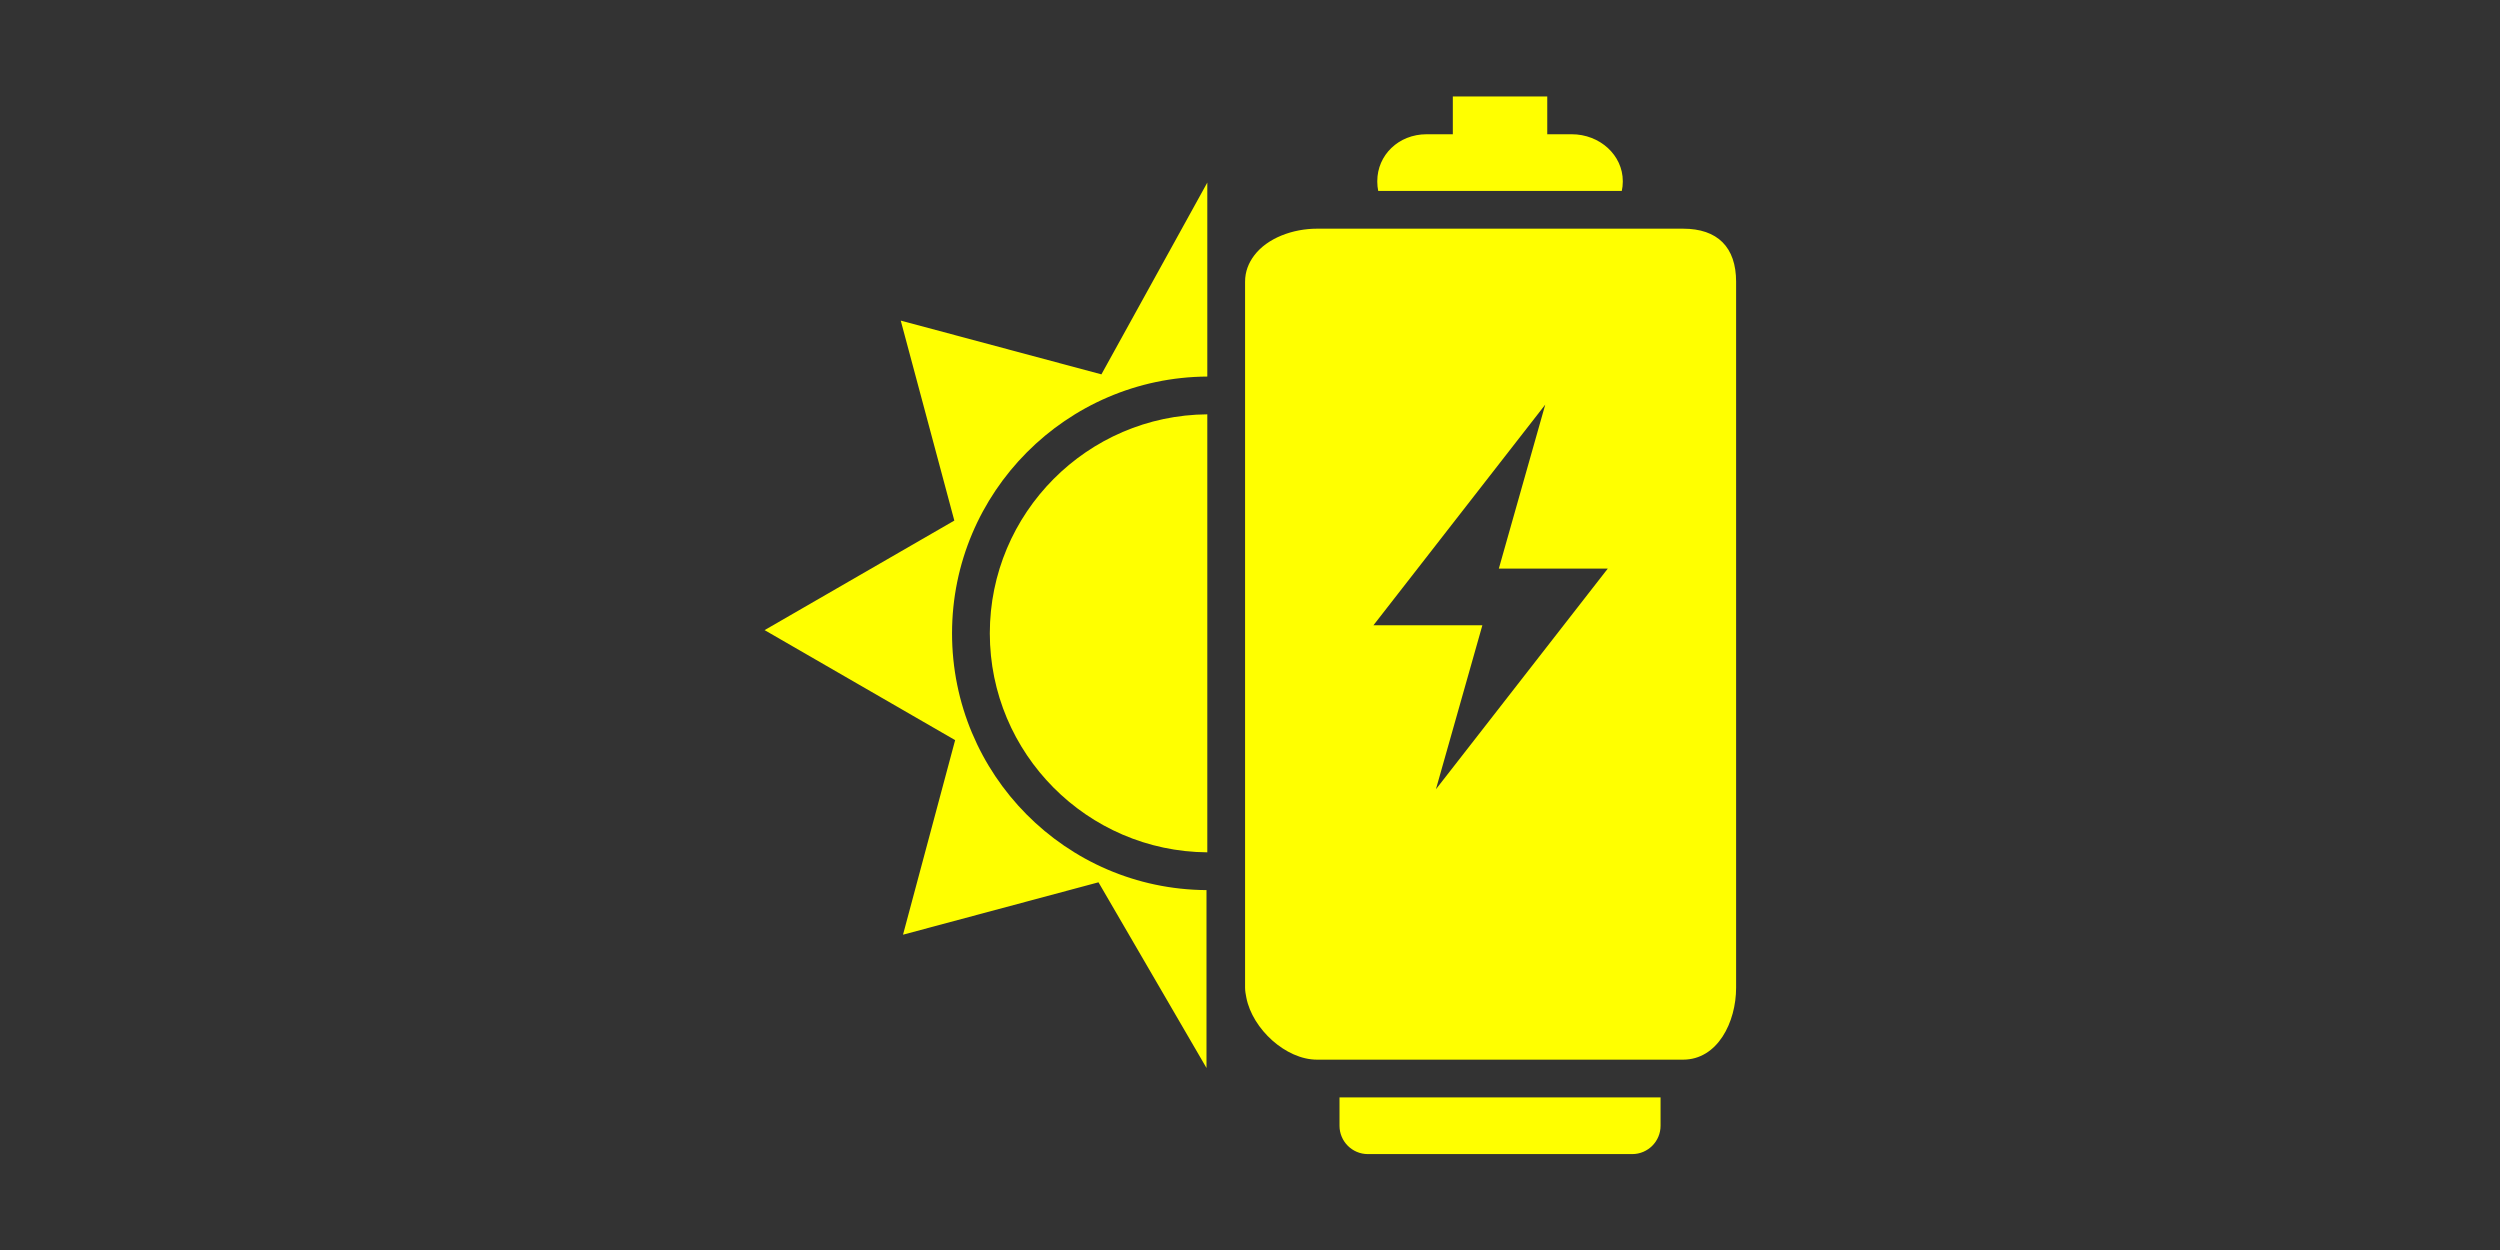 <?xml version="1.0" encoding="UTF-8" standalone="no"?>
<svg
   xmlns:dc="http://purl.org/dc/elements/1.1/"
   xmlns:cc="http://creativecommons.org/ns#"
   xmlns:rdf="http://www.w3.org/1999/02/22-rdf-syntax-ns#"
   xmlns:svg="http://www.w3.org/2000/svg"
   xmlns="http://www.w3.org/2000/svg"
   xmlns:sodipodi="http://sodipodi.sourceforge.net/DTD/sodipodi-0.dtd"
   xmlns:inkscape="http://www.inkscape.org/namespaces/inkscape"
   width="1200"
   height="600"
   version="1.1"
   id="svg2"
   inkscape:version="0.48.4 r9939"
   sodipodi:docname="heat-and-power-s.svg">
  <rect width="100%" height="100%" fill="#333333" stroke="none"/>
  <defs
     id="defs20" />
  <sodipodi:namedview
     pagecolor="#ffffff"
     bordercolor="#666666"
     borderopacity="1"
     objecttolerance="10"
     gridtolerance="10"
     guidetolerance="10"
     inkscape:pageopacity="0"
     inkscape:pageshadow="2"
     inkscape:window-width="1680"
     inkscape:window-height="995"
     id="namedview18"
     showgrid="false"
     inkscape:zoom="0.2085965"
     inkscape:cx="-1727.4195"
     inkscape:cy="-578.12908"
     inkscape:window-x="0"
     inkscape:window-y="30"
     inkscape:window-maximized="1"
     inkscape:current-layer="layer1" />
  <g
     inkscape:label="Layer 1"
     inkscape:groupmode="layer"
     id="layer1"
     transform="translate(-151.981,261.768)">
    <g
       style="fill:#ffff00"
       id="g4102"
       transform="matrix(0.948,0,0,0.948,383.276,-251.72)">
      <path
         id="path4086"
         d="m 312.213,436.136 54.693,94.019 v -90.069 c -71.336,-0.44 -128.84,-58.58 -128.84,-130.012 0,-71.432 57.911,-129.572 129.247,-130.012 V 81.845 l -53.617,97.107 -101.602,-27.224 27.129,101.257 -96.065,55.462 96.476,55.702 -26.393,98.513 98.972,-26.526 z"
         inkscape:connector-curvature="0" />
      <path
         id="path4088"
         d="M 367.312,420.96 V 199.187 c -60.789,0.44 -110.122,49.993 -110.122,110.887 0,60.894 49.334,110.447 110.122,110.886 z"
         inkscape:connector-curvature="0" />
      <path
         id="path4090"
         d="m 434.25,559.406 c 0,7.918 6.426,14.344 14.344,14.344 h 133.875 c 7.918,0 14.344,-6.426 14.344,-14.344 V 545.062 H 434.25 v 14.344 z"
         inkscape:connector-curvature="0" />
      <path
         id="path4092"
         d="m 491.625,86.062 h 47.812 37.743 c 0.325,-1.492 0.507,-3.031 0.507,-4.609 V 81.1 c 0,-13.101 -11.59,-23.725 -25.895,-23.725 H 539.437 V 38.25 h -47.812 v 19.125 h -13.254 c -14.296,0 -24.996,10.624 -24.996,23.725 v 0.354 c 0,1.578 0.172,3.117 0.469,4.609 h 37.781 z"
         inkscape:connector-curvature="0" />
      <path
         id="path4094"
         d="m 608.201,105.188 h -1.826 -54.583 -73.421 -55.51 c -12.278,0 -25.149,4.733 -31.795,13.55 -2.821,3.729 -4.628,8.119 -4.628,13.311 v 49.419 9.658 9.668 218.58 9.668 9.658 50.834 c 0,1.654 0.316,3.328 0.641,4.992 3.089,15.883 19.966,31.413 35.783,31.413 h 12.269 160.803 12.269 c 17.48,0 26.861,-18.943 26.861,-36.424 V 132.049 c -0.002,-17.481 -9.382,-26.861 -26.863,-26.861 z m -76.289,172.124 h 38.164 l -11.838,15.195 -54.296,69.73 -6.742,8.654 -14.133,18.14 L 506.581,306 h -8.606 -9.562 -9.562 -27.425 l 22.587,-29.003 6.933,-8.903 6.875,-8.836 18.494,-23.753 32.111,-41.234 -21.126,74.607 -2.381,8.434 h 16.993 z"
         inkscape:connector-curvature="0" />
    </g>
  </g>
</svg>
